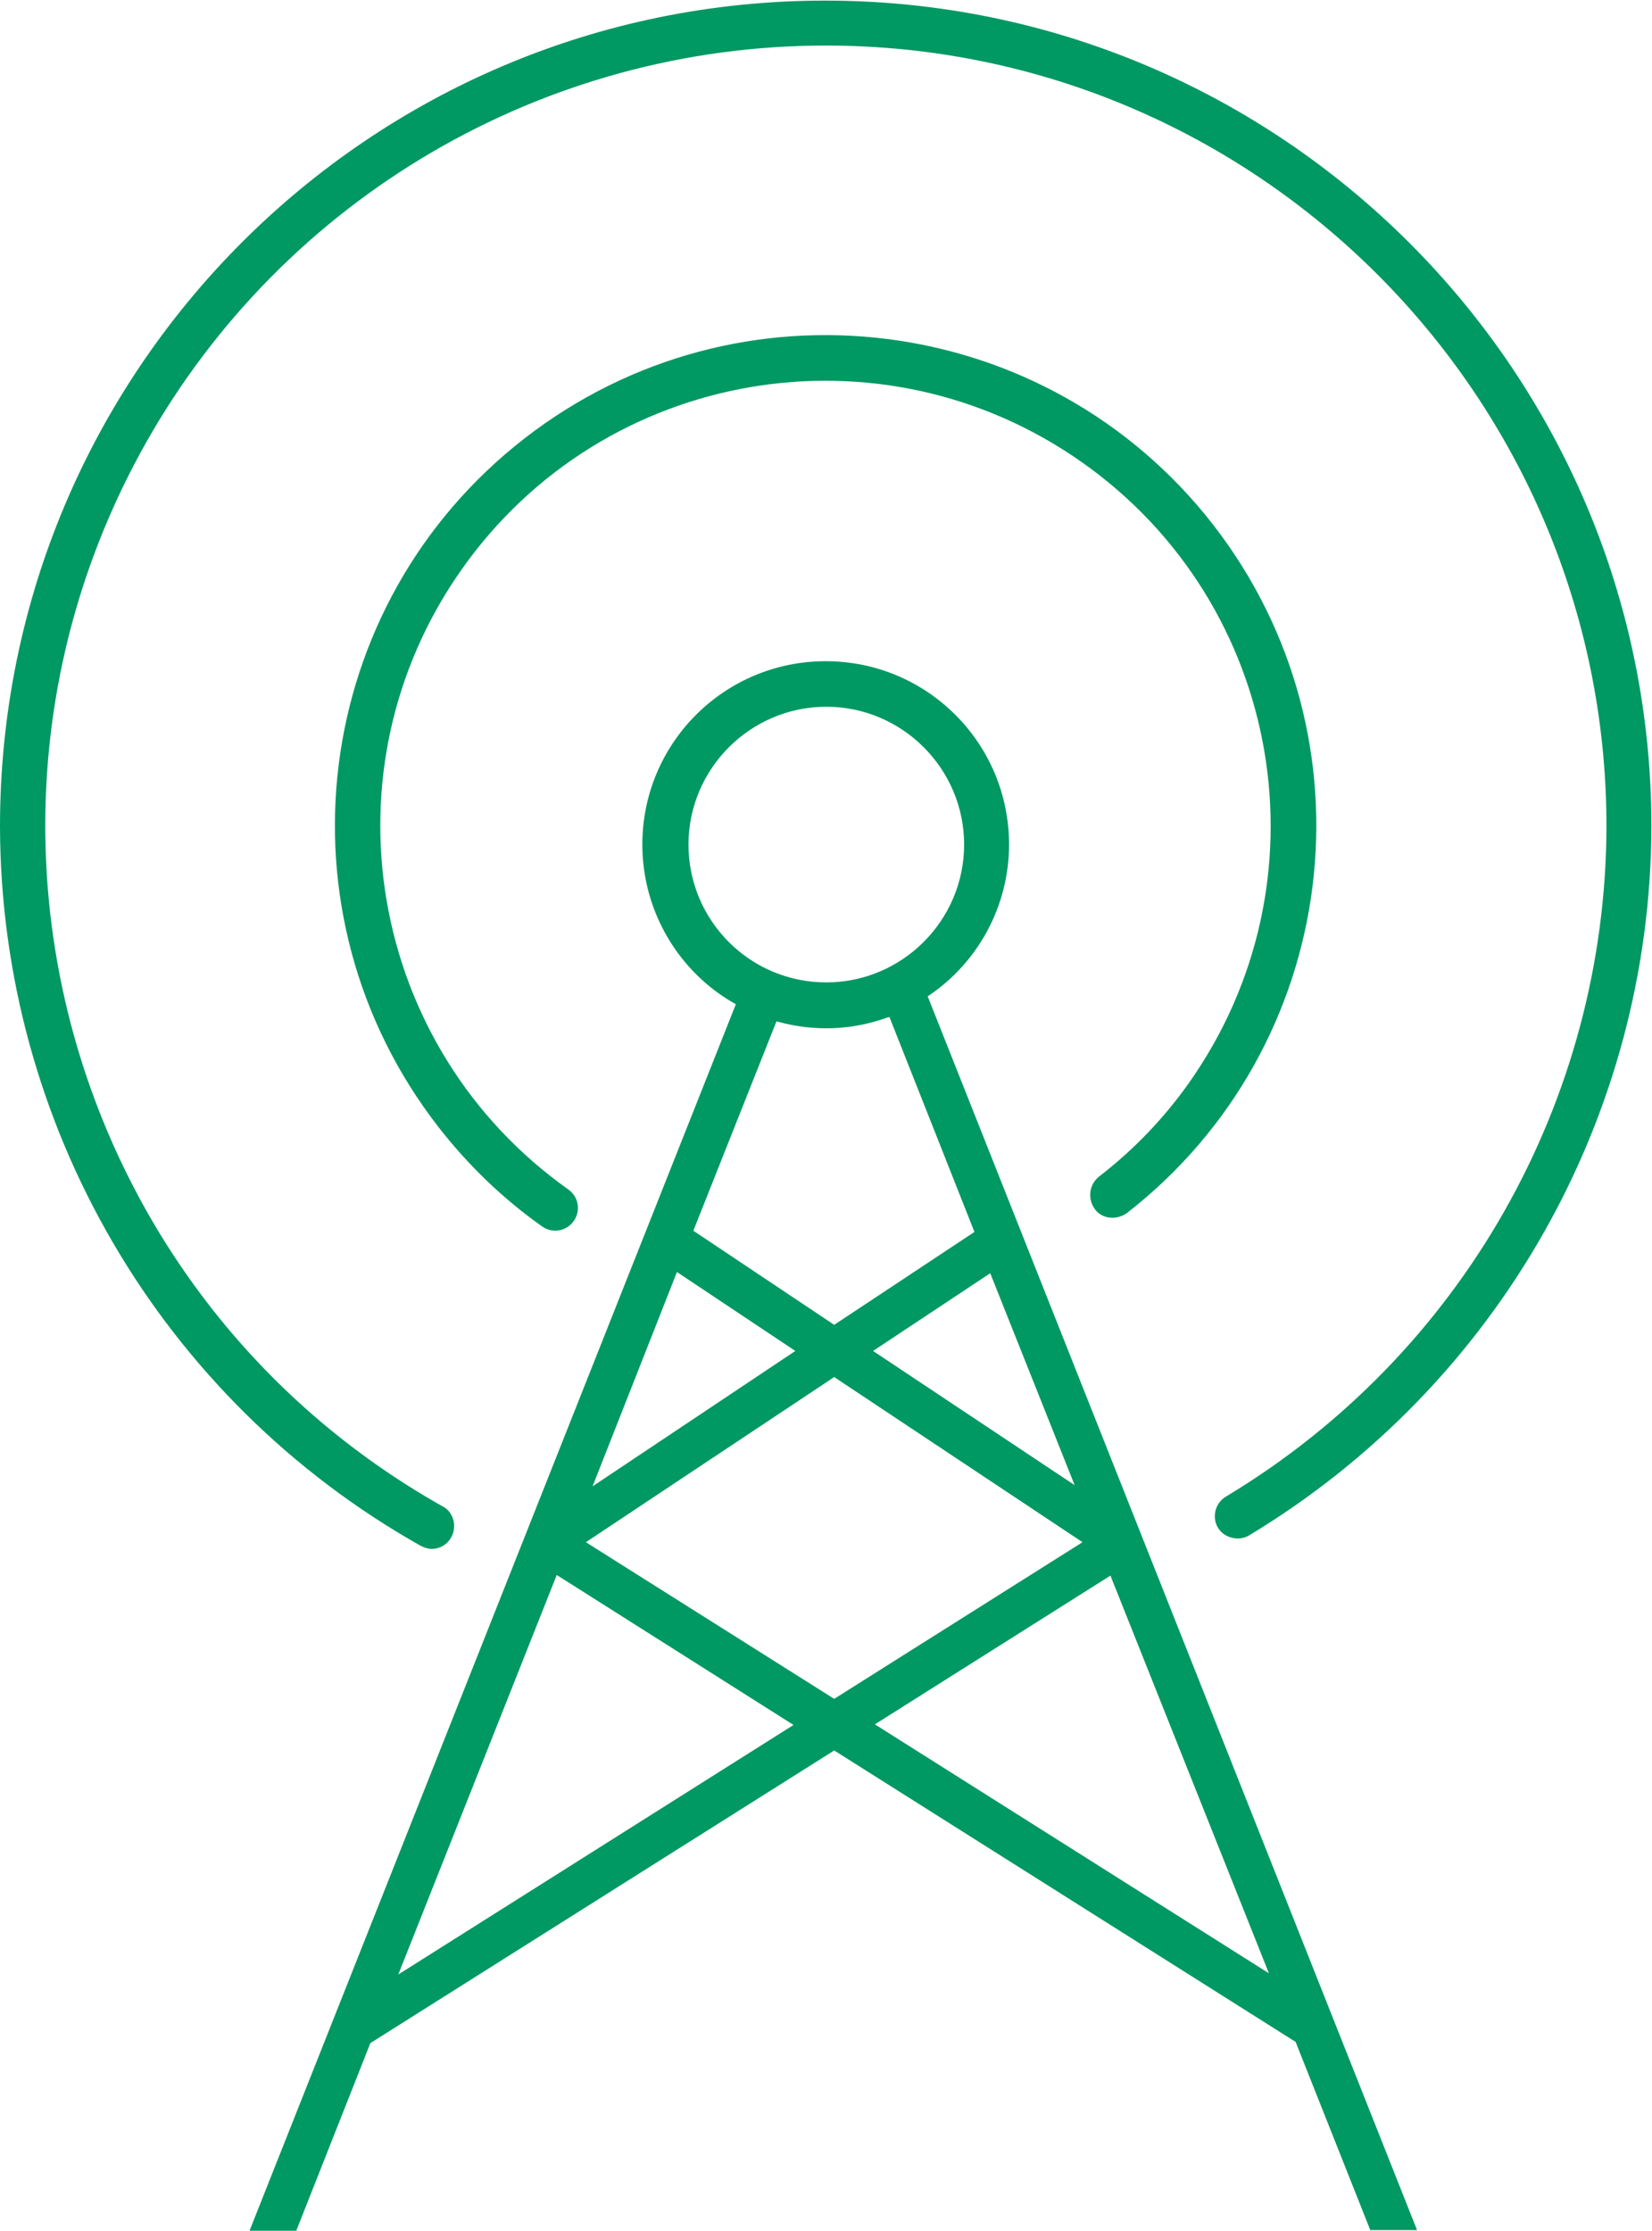 <?xml version="1.0" encoding="utf-8"?>
<!-- Generator: Adobe Illustrator 26.0.1, SVG Export Plug-In . SVG Version: 6.00 Build 0)  -->
<svg version="1.1" id="Layer_1" xmlns="http://www.w3.org/2000/svg" xmlns:xlink="http://www.w3.org/1999/xlink" x="0px" y="0px"
	 viewBox="0 0 272.1 367.4" style="enable-background:new 0 0 272.1 367.4;" xml:space="preserve">
<style type="text/css">
	.st0{fill:#009863;}
</style>
<path class="st0" d="M181,193.8c-1.6,1.3-1.9,3.6-0.7,5.3s3.6,1.9,5.3,0.7l0,0c35.2-27.4,41.6-78.1,14.2-113.4
	c-27.4-35.2-78.1-41.6-113.4-14.2s-41.6,78.1-14.2,113.4c4.9,6.3,10.6,11.8,17.1,16.4c1.7,1.2,4,0.8,5.2-0.9s0.8-4-0.9-5.2
	c-33-23.4-40.9-69.1-17.5-102.2s69.1-40.9,102.2-17.5s40.9,69.1,17.5,102.2C191.7,184.2,186.7,189.4,181,193.8z"/>
<path class="st0" d="M71.1,255.1c2.1,0,3.7-1.7,3.7-3.8c0-1.3-0.7-2.6-1.9-3.2C11.1,213.3-10.8,134.9,24,73
	C46.8,32.5,89.6,7.5,136,7.5c70.9,0,128.6,57.7,128.6,128.6c-0.1,45.2-23.9,87.1-62.7,110.4c-1.8,1.1-2.3,3.4-1.3,5.1
	s3.4,2.3,5.1,1.3l0,0c41-24.7,66.2-69,66.3-116.8c0-75-61-136-136.1-136S0,61.1,0,136.1c0.1,49.1,26.5,94.4,69.3,118.5
	C69.9,254.9,70.5,255.1,71.1,255.1z"/>
<path class="st0" d="M166.2,139.1c0-16.7-13.5-30.2-30.2-30.2c-16.7,0-30.2,13.5-30.2,30.2c0,10.9,5.9,21,15.4,26.3l0,0l-80.1,202
	h7.7L61,336.5l76.4-48.2l76,48l12.3,31h7.7l-80.6-203.2C161.2,158.5,166.2,149.1,166.2,139.1z M113.4,139.1
	c0-12.5,10.2-22.7,22.7-22.7c12.5,0,22.7,10.2,22.7,22.7c0,12.5-10.2,22.7-22.7,22.7C123.5,161.8,113.4,151.6,113.4,139.1z
	 M111.5,209.5l19.5,13l-33.4,22.3L111.5,209.5z M65.6,325.2l26.1-65.8l39,24.7L65.6,325.2z M209,325L144.1,284l38.8-24.5L209,325z
	 M137.4,279.8L96.5,254l40.9-27.2l40.9,27.2L137.4,279.8z M177,244.6l-33.2-22.1l19.3-12.8L177,244.6z M137.4,218.2l-23.2-15.5
	l13.7-34.5l0.3,0.1c5.9,1.6,12.1,1.4,17.9-0.7l0.4-0.1l14,35.4L137.4,218.2z"/>
</svg>
